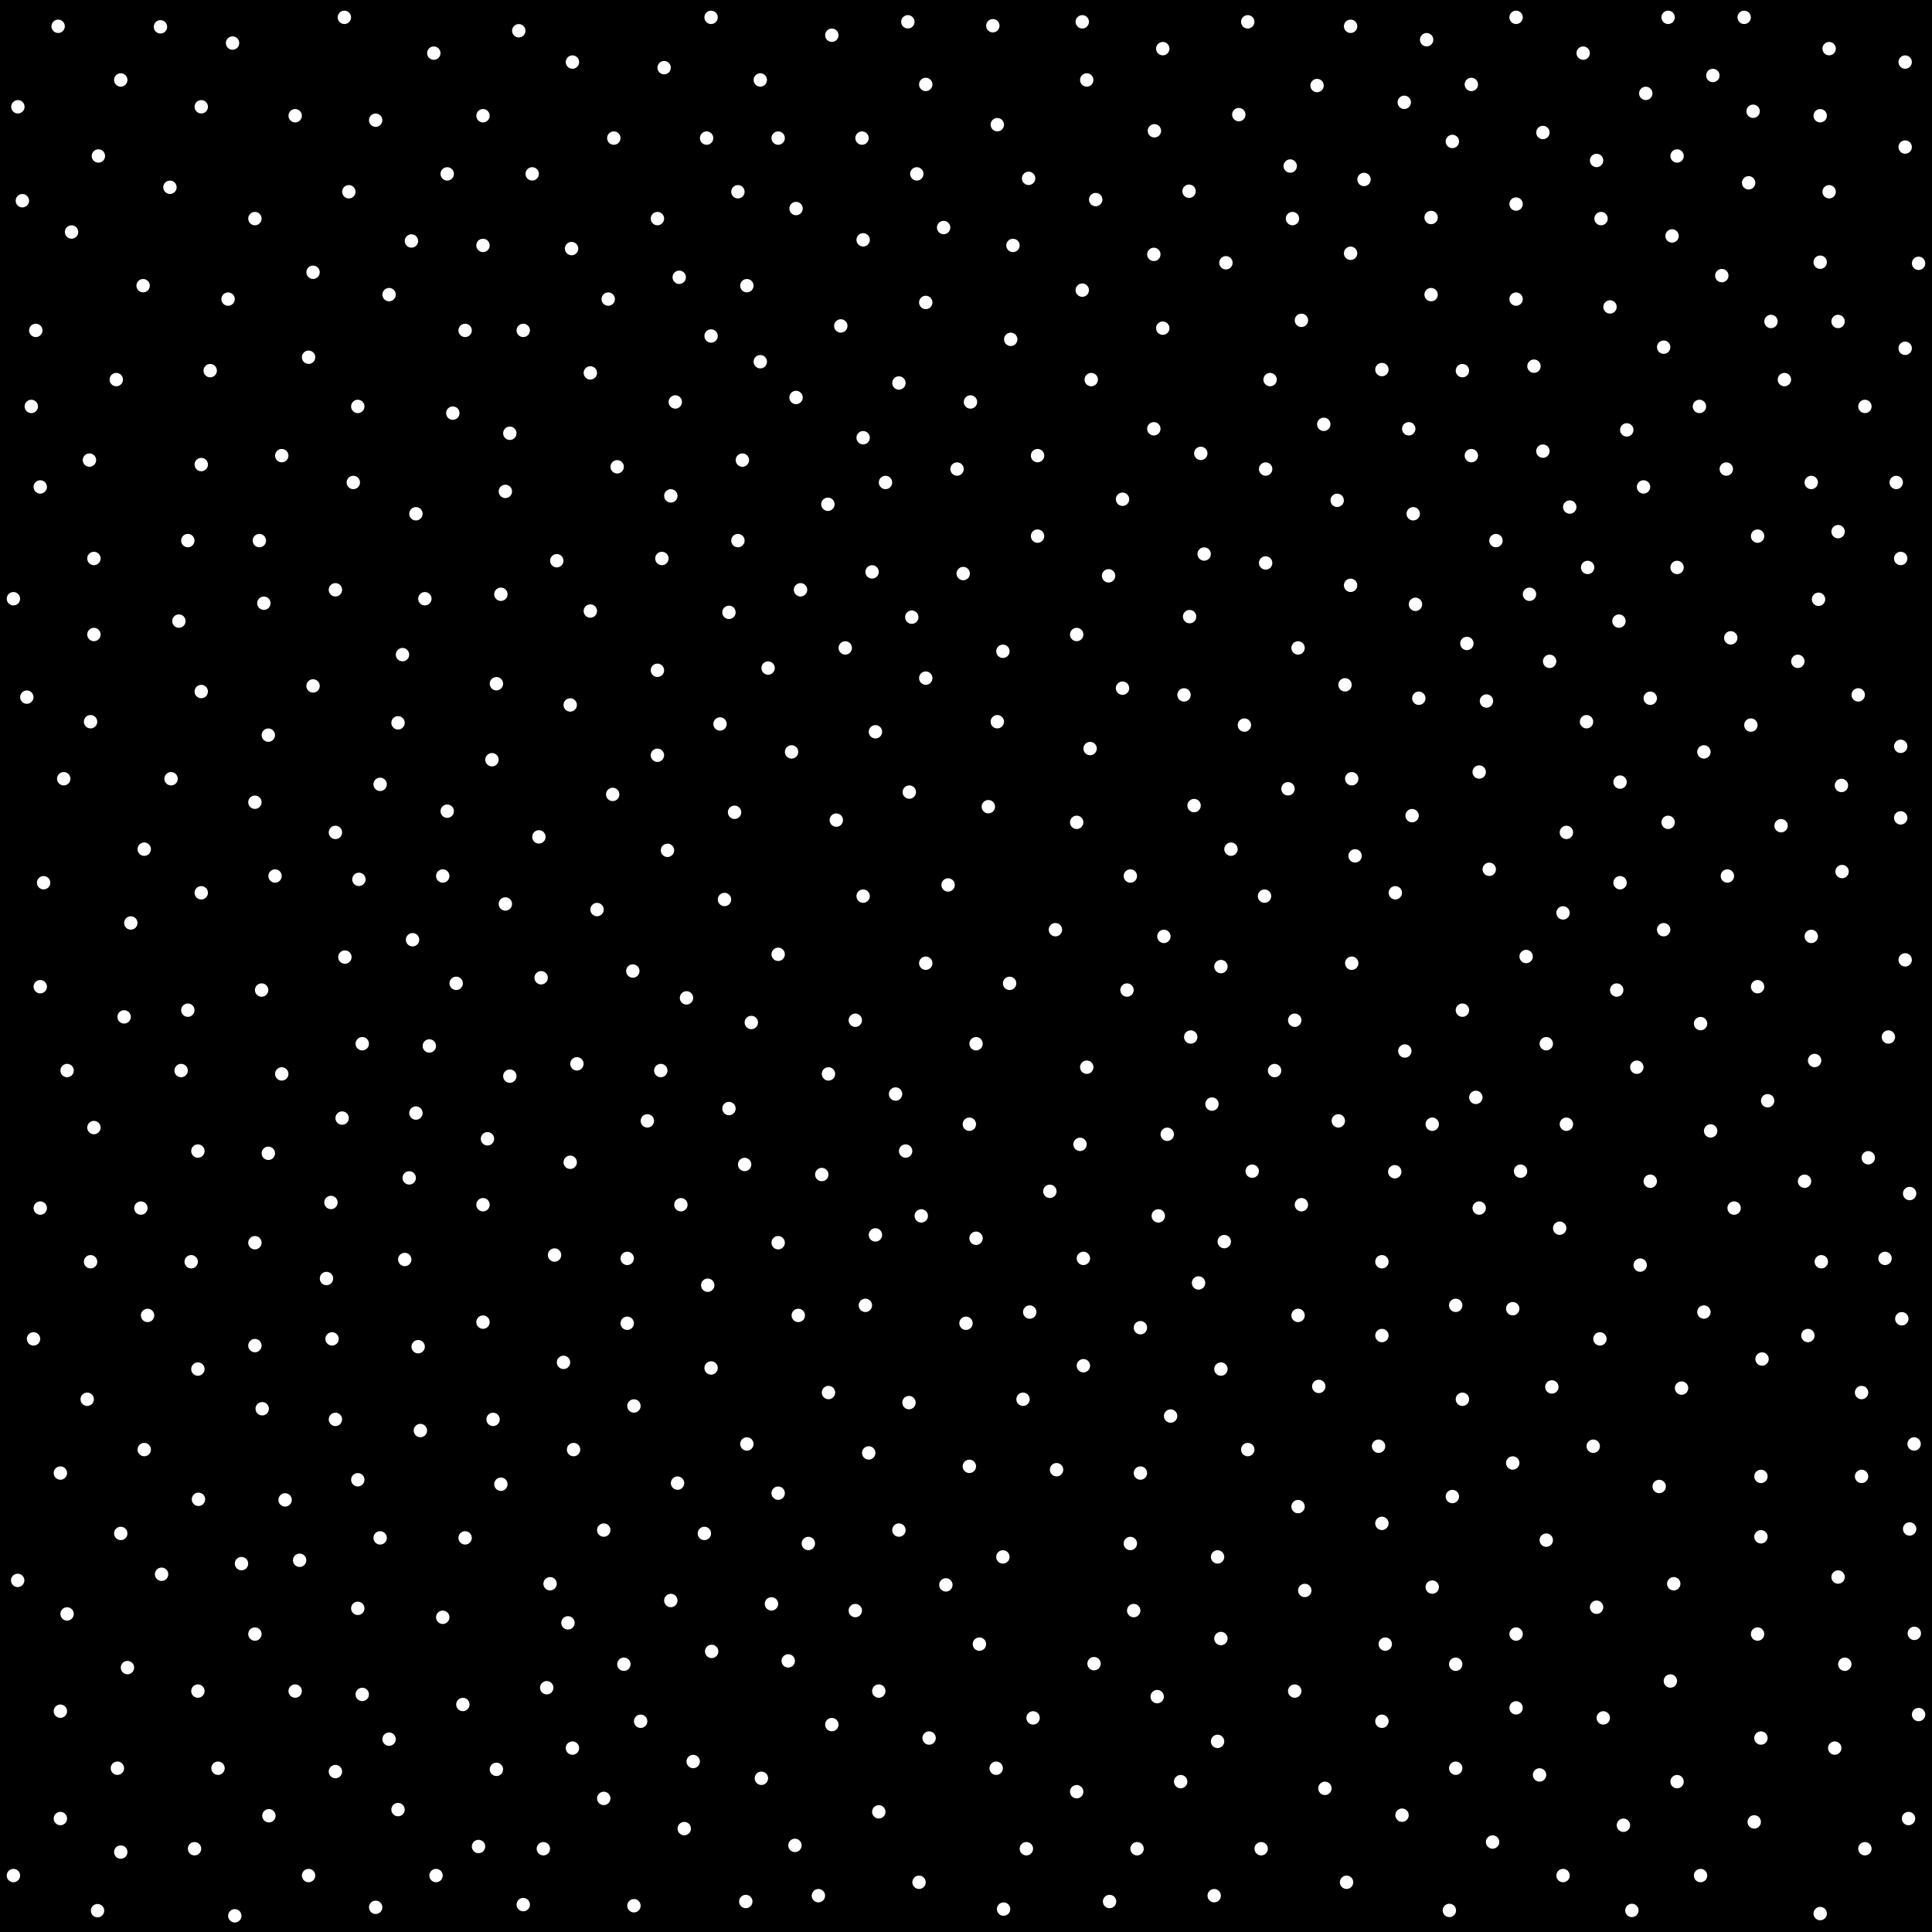 <?xml version="1.0" encoding="utf-8"?>
<svg version="1.1" xmlns="http://www.w3.org/2000/svg" x="0px" y="0px" xml:space="preserve" width="144" height="144" viewBox="1 -145 144 144">
	<rect x="1" y="-145" width="144" height="144" fill="#808080" stroke="none"/>
	<g>
		<rect x="1" y="-145" style="fill:none;" width="144" height="144"/>
		<rect x="1" y="-145" width="144" height="144"/>
		<circle style="fill:#FFFFFF;" cx="12.959" cy="-143" r="0.499"/>
		<circle style="fill:#FFFFFF;" cx="18.333" cy="-141.79" r="0.499"/>
		<circle style="fill:#FFFFFF;" cx="26.667" cy="-143.707" r="0.499"/>
		<circle style="fill:#FFFFFF;" cx="16" cy="-137.04" r="0.499"/>
		<circle style="fill:#FFFFFF;" cx="10" cy="-139.04" r="0.499"/>
		<circle style="fill:#FFFFFF;" cx="2.333" cy="-137.04" r="0.499"/>
		<circle style="fill:#FFFFFF;" cx="8.333" cy="-133.374" r="0.499"/>
		<circle style="fill:#FFFFFF;" cx="13.667" cy="-131.04" r="0.499"/>
		<circle style="fill:#FFFFFF;" cx="20" cy="-128.707" r="0.499"/>
		<circle style="fill:#FFFFFF;" cx="23" cy="-136.374" r="0.499"/>
		<circle style="fill:#FFFFFF;" cx="29" cy="-136.04" r="0.499"/>
		<circle style="fill:#FFFFFF;" cx="33.333" cy="-141.04" r="0.499"/>
		<circle style="fill:#FFFFFF;" cx="39.667" cy="-142.707" r="0.499"/>
		<circle style="fill:#FFFFFF;" cx="43.667" cy="-140.374" r="0.499"/>
		<circle style="fill:#FFFFFF;" cx="50.5" cy="-139.957" r="0.499"/>
		<circle style="fill:#FFFFFF;" cx="54" cy="-143.707" r="0.499"/>
		<circle style="fill:#FFFFFF;" cx="57.667" cy="-139.04" r="0.499"/>
		<circle style="fill:#FFFFFF;" cx="53.667" cy="-134.707" r="0.499"/>
		<circle style="fill:#FFFFFF;" cx="50" cy="-128.707" r="0.499"/>
		<circle style="fill:#FFFFFF;" cx="46.333" cy="-122.707" r="0.499"/>
		<circle style="fill:#FFFFFF;" cx="43.601" cy="-126.471" r="0.499"/>
		<circle style="fill:#FFFFFF;" cx="46.75" cy="-134.707" r="0.499"/>
		<circle style="fill:#FFFFFF;" cx="45" cy="-117.207" r="0.499"/>
		<circle style="fill:#FFFFFF;" cx="40.667" cy="-132.04" r="0.499"/>
		<circle style="fill:#FFFFFF;" cx="37" cy="-126.707" r="0.499"/>
		<circle style="fill:#FFFFFF;" cx="31.667" cy="-127.04" r="0.499"/>
		<circle style="fill:#FFFFFF;" cx="30" cy="-123.04" r="0.499"/>
		<circle style="fill:#FFFFFF;" cx="24.333" cy="-124.707" r="0.499"/>
		<circle style="fill:#FFFFFF;" cx="24" cy="-118.374" r="0.499"/>
		<circle style="fill:#FFFFFF;" cx="22" cy="-111.04" r="0.499"/>
		<circle style="fill:#FFFFFF;" cx="20.333" cy="-104.707" r="0.499"/>
		<circle style="fill:#FFFFFF;" cx="20.667" cy="-100.04" r="0.499"/>
		<circle style="fill:#FFFFFF;" cx="14.333" cy="-98.707" r="0.499"/>
		<circle style="fill:#FFFFFF;" cx="15" cy="-104.707" r="0.499"/>
		<circle style="fill:#FFFFFF;" cx="16" cy="-110.374" r="0.499"/>
		<circle style="fill:#FFFFFF;" cx="16.667" cy="-117.374" r="0.499"/>
		<circle style="fill:#FFFFFF;" cx="18" cy="-122.707" r="0.499"/>
		<circle style="fill:#FFFFFF;" cx="11.667" cy="-123.707" r="0.499"/>
		<circle style="fill:#FFFFFF;" cx="6.333" cy="-127.707" r="0.499"/>
		<circle style="fill:#FFFFFF;" cx="2.667" cy="-130.04" r="0.499"/>
		<circle style="fill:#FFFFFF;" cx="3.667" cy="-120.374" r="0.499"/>
		<circle style="fill:#FFFFFF;" cx="9.667" cy="-116.707" r="0.499"/>
		<circle style="fill:#FFFFFF;" cx="7.667" cy="-110.707" r="0.499"/>
		<circle style="fill:#FFFFFF;" cx="4" cy="-108.707" r="0.499"/>
		<circle style="fill:#FFFFFF;" cx="3.333" cy="-114.707" r="0.499"/>
		<circle style="fill:#FFFFFF;" cx="27.667" cy="-114.707" r="0.499"/>
		<circle style="fill:#FFFFFF;" cx="35.667" cy="-120.374" r="0.499"/>
		<circle style="fill:#FFFFFF;" cx="40" cy="-120.374" r="0.499"/>
		<circle style="fill:#FFFFFF;" cx="39" cy="-112.707" r="0.499"/>
		<circle style="fill:#FFFFFF;" cx="34.75" cy="-114.207" r="0.499"/>
		<circle style="fill:#FFFFFF;" cx="38.667" cy="-108.374" r="0.499"/>
		<circle style="fill:#FFFFFF;" cx="32" cy="-106.707" r="0.499"/>
		<circle style="fill:#FFFFFF;" cx="27.333" cy="-109.04" r="0.499"/>
		<circle style="fill:#FFFFFF;" cx="27" cy="-130.707" r="0.499"/>
		<circle style="fill:#FFFFFF;" cx="34.333" cy="-132.04" r="0.499"/>
		<circle style="fill:#FFFFFF;" cx="37" cy="-136.374" r="0.499"/>
		<circle style="fill:#FFFFFF;" cx="63" cy="-142.374" r="0.499"/>
		<circle style="fill:#FFFFFF;" cx="68.666" cy="-143.374" r="0.499"/>
		<circle style="fill:#FFFFFF;" cx="70" cy="-138.707" r="0.499"/>
		<circle style="fill:#FFFFFF;" cx="75" cy="-143.082" r="0.499"/>
		<circle style="fill:#FFFFFF;" cx="81.666" cy="-143.374" r="0.499"/>
		<circle style="fill:#FFFFFF;" cx="65.25" cy="-134.707" r="0.499"/>
		<circle style="fill:#FFFFFF;" cx="59" cy="-134.707" r="0.499"/>
		<circle style="fill:#FFFFFF;" cx="56.667" cy="-123.707" r="0.499"/>
		<circle style="fill:#FFFFFF;" cx="60.333" cy="-129.457" r="0.499"/>
		<circle style="fill:#FFFFFF;" cx="56" cy="-130.707" r="0.499"/>
		<circle style="fill:#FFFFFF;" cx="69.333" cy="-132.04" r="0.499"/>
		<circle style="fill:#FFFFFF;" cx="75.333" cy="-135.707" r="0.499"/>
		<circle style="fill:#FFFFFF;" cx="82" cy="-139.04" r="0.499"/>
		<circle style="fill:#FFFFFF;" cx="87.666" cy="-141.374" r="0.499"/>
		<circle style="fill:#FFFFFF;" cx="94" cy="-143.374" r="0.499"/>
		<circle style="fill:#FFFFFF;" cx="101.666" cy="-143.04" r="0.499"/>
		<circle style="fill:#FFFFFF;" cx="93.333" cy="-136.457" r="0.499"/>
		<circle style="fill:#FFFFFF;" cx="87.043" cy="-135.25" r="0.499"/>
		<circle style="fill:#FFFFFF;" cx="82.667" cy="-130.124" r="0.499"/>
		<circle style="fill:#FFFFFF;" cx="77.666" cy="-131.707" r="0.499"/>
		<circle style="fill:#FFFFFF;" cx="76.5" cy="-126.707" r="0.499"/>
		<circle style="fill:#FFFFFF;" cx="70" cy="-122.457" r="0.499"/>
		<circle style="fill:#FFFFFF;" cx="63.667" cy="-120.707" r="0.499"/>
		<circle style="fill:#FFFFFF;" cx="57.667" cy="-118.04" r="0.499"/>
		<circle style="fill:#FFFFFF;" cx="68" cy="-116.454" r="0.499"/>
		<circle style="fill:#FFFFFF;" cx="60.333" cy="-115.374" r="0.499"/>
		<circle style="fill:#FFFFFF;" cx="56.333" cy="-110.707" r="0.499"/>
		<circle style="fill:#FFFFFF;" cx="51.333" cy="-115.04" r="0.499"/>
		<circle style="fill:#FFFFFF;" cx="51" cy="-108.04" r="0.499"/>
		<circle style="fill:#FFFFFF;" cx="47" cy="-110.207" r="0.499"/>
		<circle style="fill:#FFFFFF;" cx="50.333" cy="-103.374" r="0.499"/>
		<circle style="fill:#FFFFFF;" cx="56" cy="-104.707" r="0.499"/>
		<circle style="fill:#FFFFFF;" cx="62.707" cy="-107.414" r="0.499"/>
		<circle style="fill:#FFFFFF;" cx="67" cy="-109.04" r="0.499"/>
		<circle style="fill:#FFFFFF;" cx="65.333" cy="-112.374" r="0.499"/>
		<circle style="fill:#FFFFFF;" cx="72.333" cy="-110.04" r="0.499"/>
		<circle style="fill:#FFFFFF;" cx="73.333" cy="-115.04" r="0.499"/>
		<circle style="fill:#FFFFFF;" cx="76.333" cy="-119.707" r="0.499"/>
		<circle style="fill:#FFFFFF;" cx="81.666" cy="-123.374" r="0.499"/>
		<circle style="fill:#FFFFFF;" cx="87" cy="-126.04" r="0.499"/>
		<circle style="fill:#FFFFFF;" cx="89.626" cy="-130.747" r="0.499"/>
		<circle style="fill:#FFFFFF;" cx="97.166" cy="-132.624" r="0.499"/>
		<circle style="fill:#FFFFFF;" cx="99.166" cy="-138.624" r="0.499"/>
		<circle style="fill:#FFFFFF;" cx="107.333" cy="-142.04" r="0.499"/>
		<circle style="fill:#FFFFFF;" cx="114" cy="-143.707" r="0.499"/>
		<circle style="fill:#FFFFFF;" cx="125.333" cy="-143.707" r="0.499"/>
		<circle style="fill:#FFFFFF;" cx="119" cy="-141.04" r="0.499"/>
		<circle style="fill:#FFFFFF;" cx="116" cy="-135.124" r="0.499"/>
		<circle style="fill:#FFFFFF;" cx="109.25" cy="-134.457" r="0.499"/>
		<circle style="fill:#FFFFFF;" cx="129.333" cy="-124.457" r="0.499"/>
		<circle style="fill:#FFFFFF;" cx="102.666" cy="-131.624" r="0.499"/>
		<circle style="fill:#FFFFFF;" cx="65.333" cy="-127.124" r="0.499"/>
		<circle style="fill:#FFFFFF;" cx="71.333" cy="-128.04" r="0.499"/>
		<circle style="fill:#FFFFFF;" cx="105.666" cy="-137.374" r="0.499"/>
		<circle style="fill:#FFFFFF;" cx="92.374" cy="-125.414" r="0.499"/>
		<circle style="fill:#FFFFFF;" cx="87.666" cy="-120.54" r="0.499"/>
		<circle style="fill:#FFFFFF;" cx="82.333" cy="-116.707" r="0.499"/>
		<circle style="fill:#FFFFFF;" cx="78.333" cy="-111.04" r="0.499"/>
		<circle style="fill:#FFFFFF;" cx="84.667" cy="-107.79" r="0.499"/>
		<circle style="fill:#FFFFFF;" cx="87" cy="-113.04" r="0.499"/>
		<circle style="fill:#FFFFFF;" cx="98" cy="-121.124" r="0.499"/>
		<circle style="fill:#FFFFFF;" cx="101.666" cy="-126.121" r="0.499"/>
		<circle style="fill:#FFFFFF;" cx="97.333" cy="-128.707" r="0.499"/>
		<circle style="fill:#FFFFFF;" cx="107.666" cy="-128.789" r="0.499"/>
		<circle style="fill:#FFFFFF;" cx="114" cy="-129.79" r="0.499"/>
		<circle style="fill:#FFFFFF;" cx="120" cy="-133.04" r="0.499"/>
		<circle style="fill:#FFFFFF;" cx="123.666" cy="-138.04" r="0.499"/>
		<circle style="fill:#FFFFFF;" cx="131.667" cy="-136.707" r="0.499"/>
		<circle style="fill:#FFFFFF;" cx="128.667" cy="-139.374" r="0.499"/>
		<circle style="fill:#FFFFFF;" cx="126" cy="-133.374" r="0.499"/>
		<circle style="fill:#FFFFFF;" cx="120.333" cy="-128.707" r="0.499"/>
		<circle style="fill:#FFFFFF;" cx="114" cy="-122.707" r="0.499"/>
		<circle style="fill:#FFFFFF;" cx="107.666" cy="-123.04" r="0.499"/>
		<circle style="fill:#FFFFFF;" cx="95.666" cy="-116.707" r="0.499"/>
		<circle style="fill:#FFFFFF;" cx="95.333" cy="-110.04" r="0.499"/>
		<circle style="fill:#FFFFFF;" cx="90.5" cy="-111.207" r="0.499"/>
		<circle style="fill:#FFFFFF;" cx="90.75" cy="-103.707" r="0.499"/>
		<circle style="fill:#FFFFFF;" cx="131.333" cy="-131.374" r="0.499"/>
		<circle style="fill:#FFFFFF;" cx="125.626" cy="-127.414" r="0.499"/>
		<circle style="fill:#FFFFFF;" cx="121" cy="-122.124" r="0.499"/>
		<circle style="fill:#FFFFFF;" cx="115.333" cy="-117.707" r="0.499"/>
		<circle style="fill:#FFFFFF;" cx="110" cy="-117.374" r="0.499"/>
		<circle style="fill:#FFFFFF;" cx="106" cy="-113.04" r="0.499"/>
		<circle style="fill:#FFFFFF;" cx="100.666" cy="-107.707" r="0.499"/>
		<circle style="fill:#FFFFFF;" cx="106.333" cy="-106.707" r="0.499"/>
		<circle style="fill:#FFFFFF;" cx="110.666" cy="-111.04" r="0.499"/>
		<circle style="fill:#FFFFFF;" cx="116" cy="-111.374" r="0.499"/>
		<circle style="fill:#FFFFFF;" cx="125" cy="-119.124" r="0.499"/>
		<circle style="fill:#FFFFFF;" cx="136.667" cy="-125.457" r="0.499"/>
		<circle style="fill:#FFFFFF;" cx="133" cy="-121.04" r="0.499"/>
		<circle style="fill:#FFFFFF;" cx="144" cy="-125.374" r="0.499"/>
		<circle style="fill:#FFFFFF;" cx="138" cy="-121.04" r="0.499"/>
		<circle style="fill:#FFFFFF;" cx="134" cy="-116.707" r="0.499"/>
		<circle style="fill:#FFFFFF;" cx="140" cy="-114.707" r="0.499"/>
		<circle style="fill:#FFFFFF;" cx="143" cy="-119.04" r="0.499"/>
		<circle style="fill:#FFFFFF;" cx="127.666" cy="-114.707" r="0.499"/>
		<circle style="fill:#FFFFFF;" cx="122.25" cy="-112.957" r="0.499"/>
		<circle style="fill:#FFFFFF;" cx="123.5" cy="-108.707" r="0.499"/>
		<circle style="fill:#FFFFFF;" cx="118" cy="-107.207" r="0.499"/>
		<circle style="fill:#FFFFFF;" cx="129.667" cy="-110.04" r="0.499"/>
		<circle style="fill:#FFFFFF;" cx="136" cy="-109.04" r="0.499"/>
		<circle style="fill:#FFFFFF;" cx="142.333" cy="-109.04" r="0.499"/>
		<circle style="fill:#FFFFFF;" cx="138" cy="-105.374" r="0.499"/>
		<circle style="fill:#FFFFFF;" cx="132" cy="-105.04" r="0.499"/>
		<circle style="fill:#FFFFFF;" cx="126" cy="-102.707" r="0.499"/>
		<circle style="fill:#FFFFFF;" cx="119.333" cy="-102.707" r="0.499"/>
		<circle style="fill:#FFFFFF;" cx="121.666" cy="-98.707" r="0.499"/>
		<circle style="fill:#FFFFFF;" cx="135" cy="-95.707" r="0.499"/>
		<circle style="fill:#FFFFFF;" cx="104" cy="-117.454" r="0.499"/>
		<circle style="fill:#FFFFFF;" cx="110.666" cy="-138.707" r="0.499"/>
		<circle style="fill:#FFFFFF;" cx="116.5" cy="-95.707" r="0.499"/>
		<circle style="fill:#FFFFFF;" cx="112.5" cy="-104.707" r="0.499"/>
		<circle style="fill:#FFFFFF;" cx="106.5" cy="-99.957" r="0.499"/>
		<circle style="fill:#FFFFFF;" cx="110.333" cy="-97.04" r="0.499"/>
		<circle style="fill:#FFFFFF;" cx="115" cy="-100.707" r="0.499"/>
		<circle style="fill:#FFFFFF;" cx="101.666" cy="-101.374" r="0.499"/>
		<circle style="fill:#FFFFFF;" cx="95.333" cy="-103.04" r="0.499"/>
		<circle style="fill:#FFFFFF;" cx="89.666" cy="-99.04" r="0.499"/>
		<circle style="fill:#FFFFFF;" cx="83.626" cy="-102.082" r="0.499"/>
		<circle style="fill:#FFFFFF;" cx="81.25" cy="-97.707" r="0.499"/>
		<circle style="fill:#FFFFFF;" cx="84.666" cy="-93.707" r="0.499"/>
		<circle style="fill:#FFFFFF;" cx="75.334" cy="-91.207" r="0.499"/>
		<circle style="fill:#FFFFFF;" cx="63.333" cy="-83.874" r="0.499"/>
		<circle style="fill:#FFFFFF;" cx="55" cy="-77.957" r="0.499"/>
		<circle style="fill:#FFFFFF;" cx="38.667" cy="-77.624" r="0.499"/>
		<circle style="fill:#FFFFFF;" cx="46.667" cy="-85.789" r="0.499"/>
		<circle style="fill:#FFFFFF;" cx="29.333" cy="-86.54" r="0.499"/>
		<circle style="fill:#FFFFFF;" cx="24.333" cy="-93.874" r="0.499"/>
		<circle style="fill:#FFFFFF;" cx="48.167" cy="-72.624" r="0.499"/>
		<circle style="fill:#FFFFFF;" cx="44" cy="-65.707" r="0.499"/>
		<circle style="fill:#FFFFFF;" cx="49.25" cy="-61.457" r="0.499"/>
		<circle style="fill:#FFFFFF;" cx="39" cy="-64.79" r="0.499"/>
		<circle style="fill:#FFFFFF;" cx="27.667" cy="-34.707" r="0.499"/>
		<circle style="fill:#FFFFFF;" cx="37.333" cy="-60.121" r="0.499"/>
		<circle style="fill:#FFFFFF;" cx="28" cy="-67.207" r="0.499"/>
		<circle style="fill:#FFFFFF;" cx="20.5" cy="-71.207" r="0.499"/>
		<circle style="fill:#FFFFFF;" cx="21.5" cy="-79.707" r="0.499"/>
		<circle style="fill:#FFFFFF;" cx="10.75" cy="-76.207" r="0.499"/>
		<circle style="fill:#FFFFFF;" cx="4.25" cy="-79.207" r="0.499"/>
		<circle style="fill:#FFFFFF;" cx="11.75" cy="-81.707" r="0.499"/>
		<circle style="fill:#FFFFFF;" cx="16" cy="-78.457" r="0.499"/>
		<circle style="fill:#FFFFFF;" cx="26.707" cy="-73.664" r="0.499"/>
		<circle style="fill:#FFFFFF;" cx="31.75" cy="-74.957" r="0.499"/>
		<circle style="fill:#FFFFFF;" cx="27.75" cy="-79.457" r="0.499"/>
		<circle style="fill:#FFFFFF;" cx="34" cy="-79.707" r="0.499"/>
		<circle style="fill:#FFFFFF;" cx="35" cy="-71.707" r="0.499"/>
		<circle style="fill:#FFFFFF;" cx="41.333" cy="-72.124" r="0.499"/>
		<circle style="fill:#FFFFFF;" cx="50.25" cy="-65.207" r="0.499"/>
		<circle style="fill:#FFFFFF;" cx="59" cy="-73.871" r="0.499"/>
		<circle style="fill:#FFFFFF;" cx="64.75" cy="-68.957" r="0.499"/>
		<circle style="fill:#FFFFFF;" cx="62.75" cy="-64.957" r="0.499"/>
		<circle style="fill:#FFFFFF;" cx="67.75" cy="-63.457" r="0.499"/>
		<circle style="fill:#FFFFFF;" cx="68.5" cy="-59.207" r="0.499"/>
		<circle style="fill:#FFFFFF;" cx="66.25" cy="-52.957" r="0.499"/>
		<circle style="fill:#FFFFFF;" cx="65.5" cy="-47.707" r="0.499"/>
		<circle style="fill:#FFFFFF;" cx="68.75" cy="-40.457" r="0.499"/>
		<circle style="fill:#FFFFFF;" cx="73" cy="-46.371" r="0.499"/>
		<circle style="fill:#FFFFFF;" cx="77.25" cy="-40.707" r="0.499"/>
		<circle style="fill:#FFFFFF;" cx="73.25" cy="-35.707" r="0.499"/>
		<circle style="fill:#FFFFFF;" cx="86" cy="-35.207" r="0.499"/>
		<circle style="fill:#FFFFFF;" cx="79.75" cy="-35.457" r="0.499"/>
		<circle style="fill:#FFFFFF;" cx="75.75" cy="-28.957" r="0.499"/>
		<circle style="fill:#FFFFFF;" cx="68" cy="-30.957" r="0.499"/>
		<circle style="fill:#FFFFFF;" cx="65.75" cy="-36.707" r="0.499"/>
		<circle style="fill:#FFFFFF;" cx="62.75" cy="-41.207" r="0.499"/>
		<circle style="fill:#FFFFFF;" cx="60.5" cy="-46.957" r="0.499"/>
		<circle style="fill:#FFFFFF;" cx="59" cy="-52.375" r="0.499"/>
		<circle style="fill:#FFFFFF;" cx="62.25" cy="-57.457" r="0.499"/>
		<circle style="fill:#FFFFFF;" cx="55.333" cy="-62.375" r="0.499"/>
		<circle style="fill:#FFFFFF;" cx="57" cy="-68.79" r="0.499"/>
		<circle style="fill:#FFFFFF;" cx="56.5" cy="-58.207" r="0.499"/>
		<circle style="fill:#FFFFFF;" cx="51.75" cy="-55.207" r="0.499"/>
		<circle style="fill:#FFFFFF;" cx="53.75" cy="-49.207" r="0.499"/>
		<circle style="fill:#FFFFFF;" cx="54" cy="-43.04" r="0.499"/>
		<circle style="fill:#FFFFFF;" cx="56.667" cy="-37.375" r="0.499"/>
		<circle style="fill:#FFFFFF;" cx="59" cy="-33.707" r="0.499"/>
		<circle style="fill:#FFFFFF;" cx="61.25" cy="-29.957" r="0.499"/>
		<circle style="fill:#FFFFFF;" cx="58.5" cy="-25.457" r="0.499"/>
		<circle style="fill:#FFFFFF;" cx="51" cy="-25.707" r="0.499"/>
		<circle style="fill:#FFFFFF;" cx="46" cy="-30.957" r="0.499"/>
		<circle style="fill:#FFFFFF;" cx="42" cy="-26.957" r="0.499"/>
		<circle style="fill:#FFFFFF;" cx="99.666" cy="-113.374" r="0.499"/>
		<circle style="fill:#FFFFFF;" cx="35.5" cy="-17.957" r="0.499"/>
		<circle style="fill:#FFFFFF;" cx="41.75" cy="-19.207" r="0.499"/>
		<circle style="fill:#FFFFFF;" cx="43.667" cy="-14.707" r="0.499"/>
		<circle style="fill:#FFFFFF;" cx="47.5" cy="-20.957" r="0.499"/>
		<circle style="fill:#FFFFFF;" cx="38" cy="-13.123" r="0.499"/>
		<circle style="fill:#FFFFFF;" cx="33.5" cy="-5.207" r="0.499"/>
		<circle style="fill:#FFFFFF;" cx="30.667" cy="-10.123" r="0.499"/>
		<circle style="fill:#FFFFFF;" cx="24" cy="-5.207" r="0.499"/>
		<circle style="fill:#FFFFFF;" cx="21.043" cy="-9.664" r="0.499"/>
		<circle style="fill:#FFFFFF;" cx="26" cy="-12.957" r="0.499"/>
		<circle style="fill:#FFFFFF;" cx="28" cy="-18.707" r="0.499"/>
		<circle style="fill:#FFFFFF;" cx="30" cy="-15.373" r="0.499"/>
		<circle style="fill:#FFFFFF;" cx="36.667" cy="-7.373" r="0.499"/>
		<circle style="fill:#FFFFFF;" cx="40" cy="-3.041" r="0.499"/>
		<circle style="fill:#FFFFFF;" cx="18.5" cy="-2.207" r="0.499"/>
		<circle style="fill:#FFFFFF;" cx="29" cy="-2.84" r="0.499"/>
		<circle style="fill:#FFFFFF;" cx="20" cy="-23.207" r="0.499"/>
		<circle style="fill:#FFFFFF;" cx="23" cy="-18.957" r="0.499"/>
		<circle style="fill:#FFFFFF;" cx="15.75" cy="-18.957" r="0.499"/>
		<circle style="fill:#FFFFFF;" cx="10.5" cy="-20.707" r="0.499"/>
		<circle style="fill:#FFFFFF;" cx="5.5" cy="-17.457" r="0.499"/>
		<circle style="fill:#FFFFFF;" cx="9.75" cy="-13.207" r="0.499"/>
		<circle style="fill:#FFFFFF;" cx="17.25" cy="-13.207" r="0.499"/>
		<circle style="fill:#FFFFFF;" cx="15.5" cy="-7.207" r="0.499"/>
		<circle style="fill:#FFFFFF;" cx="10" cy="-6.957" r="0.499"/>
		<circle style="fill:#FFFFFF;" cx="5.5" cy="-9.457" r="0.499"/>
		<circle style="fill:#FFFFFF;" cx="2" cy="-5.207" r="0.499"/>
		<circle style="fill:#FFFFFF;" cx="8.27" cy="-2.59" r="0.499"/>
		<circle style="fill:#FFFFFF;" cx="31" cy="-96.207" r="0.499"/>
		<circle style="fill:#FFFFFF;" cx="27.667" cy="-25.124" r="0.499"/>
		<circle style="fill:#FFFFFF;" cx="23.333" cy="-28.707" r="0.499"/>
		<circle style="fill:#FFFFFF;" cx="20" cy="-44.707" r="0.499"/>
		<circle style="fill:#FFFFFF;" cx="20" cy="-52.375" r="0.499"/>
		<circle style="fill:#FFFFFF;" cx="29.333" cy="-30.375" r="0.499"/>
		<circle style="fill:#FFFFFF;" cx="34" cy="-24.457" r="0.499"/>
		<circle style="fill:#FFFFFF;" cx="32.333" cy="-38.375" r="0.499"/>
		<circle style="fill:#FFFFFF;" cx="43.333" cy="-24.041" r="0.499"/>
		<circle style="fill:#FFFFFF;" cx="38.333" cy="-34.375" r="0.499"/>
		<circle style="fill:#FFFFFF;" cx="43.75" cy="-36.957" r="0.499"/>
		<circle style="fill:#FFFFFF;" cx="43" cy="-43.457" r="0.499"/>
		<circle style="fill:#FFFFFF;" cx="32.167" cy="-44.625" r="0.499"/>
		<circle style="fill:#FFFFFF;" cx="37.75" cy="-39.207" r="0.499"/>
		<circle style="fill:#FFFFFF;" cx="35.667" cy="-30.375" r="0.499"/>
		<circle style="fill:#FFFFFF;" cx="31.167" cy="-51.125" r="0.499"/>
		<circle style="fill:#FFFFFF;" cx="37" cy="-46.457" r="0.499"/>
		<circle style="fill:#FFFFFF;" cx="42.333" cy="-51.457" r="0.499"/>
		<circle style="fill:#FFFFFF;" cx="47.75" cy="-46.371" r="0.499"/>
		<circle style="fill:#FFFFFF;" cx="47.75" cy="-51.207" r="0.499"/>
		<circle style="fill:#FFFFFF;" cx="43.5" cy="-58.371" r="0.499"/>
		<circle style="fill:#FFFFFF;" cx="37" cy="-55.207" r="0.499"/>
		<circle style="fill:#FFFFFF;" cx="31.5" cy="-57.207" r="0.499"/>
		<circle style="fill:#FFFFFF;" cx="26.5" cy="-61.664" r="0.499"/>
		<circle style="fill:#FFFFFF;" cx="22" cy="-64.957" r="0.499"/>
		<circle style="fill:#FFFFFF;" cx="14.5" cy="-65.207" r="0.499"/>
		<circle style="fill:#FFFFFF;" cx="15" cy="-69.707" r="0.499"/>
		<circle style="fill:#FFFFFF;" cx="10.25" cy="-69.207" r="0.499"/>
		<circle style="fill:#FFFFFF;" cx="4" cy="-71.457" r="0.499"/>
		<circle style="fill:#FFFFFF;" cx="6" cy="-65.207" r="0.499"/>
		<circle style="fill:#FFFFFF;" cx="8" cy="-60.957" r="0.499"/>
		<circle style="fill:#FFFFFF;" cx="11.5" cy="-54.957" r="0.499"/>
		<circle style="fill:#FFFFFF;" cx="15.25" cy="-50.957" r="0.499"/>
		<circle style="fill:#FFFFFF;" cx="25.75" cy="-45.207" r="0.499"/>
		<circle style="fill:#FFFFFF;" cx="26" cy="-39.207" r="0.499"/>
		<circle style="fill:#FFFFFF;" cx="20.543" cy="-40" r="0.499"/>
		<circle style="fill:#FFFFFF;" cx="15.75" cy="-42.957" r="0.499"/>
		<circle style="fill:#FFFFFF;" cx="12" cy="-46.957" r="0.499"/>
		<circle style="fill:#FFFFFF;" cx="7.75" cy="-50.957" r="0.499"/>
		<circle style="fill:#FFFFFF;" cx="4" cy="-54.957" r="0.499"/>
		<circle style="fill:#FFFFFF;" cx="15.75" cy="-59.207" r="0.499"/>
		<circle style="fill:#FFFFFF;" cx="21" cy="-59.04" r="0.499"/>
		<circle style="fill:#FFFFFF;" cx="25.333" cy="-49.707" r="0.499"/>
		<circle style="fill:#FFFFFF;" cx="25.667" cy="-55.375" r="0.499"/>
		<circle style="fill:#FFFFFF;" cx="15.793" cy="-33.25" r="0.499"/>
		<circle style="fill:#FFFFFF;" cx="10" cy="-30.707" r="0.499"/>
		<circle style="fill:#FFFFFF;" cx="6" cy="-24.707" r="0.499"/>
		<circle style="fill:#FFFFFF;" cx="2.317" cy="-27.207" r="0.499"/>
		<circle style="fill:#FFFFFF;" cx="13.043" cy="-27.664" r="0.499"/>
		<circle style="fill:#FFFFFF;" cx="19" cy="-28.457" r="0.499"/>
		<circle style="fill:#FFFFFF;" cx="22.25" cy="-33.207" r="0.499"/>
		<circle style="fill:#FFFFFF;" cx="11.75" cy="-36.957" r="0.499"/>
		<circle style="fill:#FFFFFF;" cx="7.5" cy="-40.707" r="0.499"/>
		<circle style="fill:#FFFFFF;" cx="3.5" cy="-45.207" r="0.499"/>
		<circle style="fill:#FFFFFF;" cx="5.5" cy="-35.207" r="0.499"/>
		<circle style="fill:#FFFFFF;" cx="53.5" cy="-30.707" r="0.499"/>
		<circle style="fill:#FFFFFF;" cx="51.5" cy="-34.457" r="0.499"/>
		<circle style="fill:#FFFFFF;" cx="48.25" cy="-40.207" r="0.499"/>
		<circle style="fill:#FFFFFF;" cx="79.25" cy="-56.207" r="0.499"/>
		<circle style="fill:#FFFFFF;" cx="81.75" cy="-51.207" r="0.499"/>
		<circle style="fill:#FFFFFF;" cx="87.333" cy="-54.375" r="0.499"/>
		<circle style="fill:#FFFFFF;" cx="86" cy="-46.04" r="0.499"/>
		<circle style="fill:#FFFFFF;" cx="92" cy="-42.957" r="0.499"/>
		<circle style="fill:#FFFFFF;" cx="97.75" cy="-46.957" r="0.499"/>
		<circle style="fill:#FFFFFF;" cx="99.293" cy="-41.664" r="0.499"/>
		<circle style="fill:#FFFFFF;" cx="104" cy="-45.457" r="0.499"/>
		<circle style="fill:#FFFFFF;" cx="110" cy="-40.707" r="0.499"/>
		<circle style="fill:#FFFFFF;" cx="116.666" cy="-41.625" r="0.499"/>
		<circle style="fill:#FFFFFF;" cx="119.75" cy="-37.207" r="0.499"/>
		<circle style="fill:#FFFFFF;" cx="126.333" cy="-41.54" r="0.499"/>
		<circle style="fill:#FFFFFF;" cx="132.25" cy="-34.957" r="0.499"/>
		<circle style="fill:#FFFFFF;" cx="139.75" cy="-34.957" r="0.499"/>
		<circle style="fill:#FFFFFF;" cx="143.667" cy="-37.375" r="0.499"/>
		<circle style="fill:#FFFFFF;" cx="143.333" cy="-31.04" r="0.499"/>
		<circle style="fill:#FFFFFF;" cx="143.683" cy="-23.258" r="0.499"/>
		<circle style="fill:#FFFFFF;" cx="138" cy="-27.457" r="0.499"/>
		<circle style="fill:#FFFFFF;" cx="132.25" cy="-30.457" r="0.499"/>
		<circle style="fill:#FFFFFF;" cx="124.666" cy="-34.207" r="0.499"/>
		<circle style="fill:#FFFFFF;" cx="113.75" cy="-35.957" r="0.499"/>
		<circle style="fill:#FFFFFF;" cx="125.75" cy="-26.957" r="0.499"/>
		<circle style="fill:#FFFFFF;" cx="132" cy="-23.207" r="0.499"/>
		<circle style="fill:#FFFFFF;" cx="138.5" cy="-20.957" r="0.499"/>
		<circle style="fill:#FFFFFF;" cx="144" cy="-17.207" r="0.499"/>
		<circle style="fill:#FFFFFF;" cx="137.75" cy="-14.707" r="0.499"/>
		<circle style="fill:#FFFFFF;" cx="143.25" cy="-9.457" r="0.499"/>
		<circle style="fill:#FFFFFF;" cx="109.028" cy="-2.607" r="0.499"/>
		<circle style="fill:#FFFFFF;" cx="136.667" cy="-2.373" r="0.499"/>
		<circle style="fill:#FFFFFF;" cx="122.631" cy="-2.607" r="0.499"/>
		<circle style="fill:#FFFFFF;" cx="140" cy="-7.207" r="0.499"/>
		<circle style="fill:#FFFFFF;" cx="127.75" cy="-5.207" r="0.499"/>
		<circle style="fill:#FFFFFF;" cx="131.75" cy="-9.207" r="0.499"/>
		<circle style="fill:#FFFFFF;" cx="132.25" cy="-15.457" r="0.499"/>
		<circle style="fill:#FFFFFF;" cx="126" cy="-12.207" r="0.499"/>
		<circle style="fill:#FFFFFF;" cx="122" cy="-8.957" r="0.499"/>
		<circle style="fill:#FFFFFF;" cx="117.5" cy="-5.207" r="0.499"/>
		<circle style="fill:#FFFFFF;" cx="112.25" cy="-7.707" r="0.499"/>
		<circle style="fill:#FFFFFF;" cx="105.5" cy="-9.707" r="0.499"/>
		<circle style="fill:#FFFFFF;" cx="99.75" cy="-11.707" r="0.499"/>
		<circle style="fill:#FFFFFF;" cx="91.75" cy="-15.207" r="0.499"/>
		<circle style="fill:#FFFFFF;" cx="97.5" cy="-18.957" r="0.499"/>
		<circle style="fill:#FFFFFF;" cx="104" cy="-16.707" r="0.499"/>
		<circle style="fill:#FFFFFF;" cx="109.5" cy="-13.207" r="0.499"/>
		<circle style="fill:#FFFFFF;" cx="115.75" cy="-12.707" r="0.499"/>
		<circle style="fill:#FFFFFF;" cx="120.5" cy="-16.957" r="0.499"/>
		<circle style="fill:#FFFFFF;" cx="125.5" cy="-19.707" r="0.499"/>
		<circle style="fill:#FFFFFF;" cx="120" cy="-25.207" r="0.499"/>
		<circle style="fill:#FFFFFF;" cx="116.25" cy="-30.207" r="0.499"/>
		<circle style="fill:#FFFFFF;" cx="109.25" cy="-33.457" r="0.499"/>
		<circle style="fill:#FFFFFF;" cx="104" cy="-31.457" r="0.499"/>
		<circle style="fill:#FFFFFF;" cx="98.25" cy="-26.457" r="0.499"/>
		<circle style="fill:#FFFFFF;" cx="92" cy="-22.873" r="0.499"/>
		<circle style="fill:#FFFFFF;" cx="85.5" cy="-24.957" r="0.499"/>
		<circle style="fill:#FFFFFF;" cx="85.25" cy="-29.957" r="0.499"/>
		<circle style="fill:#FFFFFF;" cx="91.75" cy="-28.957" r="0.499"/>
		<circle style="fill:#FFFFFF;" cx="97.75" cy="-32.707" r="0.499"/>
		<circle style="fill:#FFFFFF;" cx="94" cy="-36.957" r="0.499"/>
		<circle style="fill:#FFFFFF;" cx="88.25" cy="-39.457" r="0.499"/>
		<circle style="fill:#FFFFFF;" cx="81.75" cy="-43.207" r="0.499"/>
		<circle style="fill:#FFFFFF;" cx="77.75" cy="-47.207" r="0.499"/>
		<circle style="fill:#FFFFFF;" cx="73.75" cy="-52.707" r="0.499"/>
		<circle style="fill:#FFFFFF;" cx="104.25" cy="-22.457" r="0.499"/>
		<circle style="fill:#FFFFFF;" cx="107.75" cy="-26.707" r="0.499"/>
		<circle style="fill:#FFFFFF;" cx="109.5" cy="-20.957" r="0.499"/>
		<circle style="fill:#FFFFFF;" cx="114" cy="-17.707" r="0.499"/>
		<circle style="fill:#FFFFFF;" cx="114" cy="-23.207" r="0.499"/>
		<circle style="fill:#FFFFFF;" cx="103.75" cy="-37.207" r="0.499"/>
		<circle style="fill:#FFFFFF;" cx="87.25" cy="-18.543" r="0.499"/>
		<circle style="fill:#FFFFFF;" cx="82.543" cy="-21" r="0.499"/>
		<circle style="fill:#FFFFFF;" cx="74" cy="-22.457" r="0.499"/>
		<circle style="fill:#FFFFFF;" cx="71.5" cy="-26.871" r="0.499"/>
		<circle style="fill:#FFFFFF;" cx="64.75" cy="-24.957" r="0.499"/>
		<circle style="fill:#FFFFFF;" cx="59.75" cy="-21.207" r="0.499"/>
		<circle style="fill:#FFFFFF;" cx="54.043" cy="-21.914" r="0.499"/>
		<circle style="fill:#FFFFFF;" cx="48.75" cy="-16.707" r="0.499"/>
		<circle style="fill:#FFFFFF;" cx="46" cy="-10.957" r="0.499"/>
		<circle style="fill:#FFFFFF;" cx="41.5" cy="-7.207" r="0.499"/>
		<circle style="fill:#FFFFFF;" cx="48.25" cy="-2.957" r="0.499"/>
		<circle style="fill:#FFFFFF;" cx="52" cy="-8.707" r="0.499"/>
		<circle style="fill:#FFFFFF;" cx="57.75" cy="-12.457" r="0.499"/>
		<circle style="fill:#FFFFFF;" cx="52.667" cy="-13.707" r="0.499"/>
		<circle style="fill:#FFFFFF;" cx="63" cy="-16.457" r="0.499"/>
		<circle style="fill:#FFFFFF;" cx="66.5" cy="-18.957" r="0.499"/>
		<circle style="fill:#FFFFFF;" cx="78" cy="-16.957" r="0.499"/>
		<circle style="fill:#FFFFFF;" cx="89" cy="-12.207" r="0.499"/>
		<circle style="fill:#FFFFFF;" cx="95" cy="-7.207" r="0.499"/>
		<circle style="fill:#FFFFFF;" cx="101.365" cy="-4.707" r="0.499"/>
		<circle style="fill:#FFFFFF;" cx="91.5" cy="-3.707" r="0.499"/>
		<circle style="fill:#FFFFFF;" cx="85.75" cy="-7.207" r="0.499"/>
		<circle style="fill:#FFFFFF;" cx="81.25" cy="-11.457" r="0.499"/>
		<circle style="fill:#FFFFFF;" cx="75.25" cy="-13.207" r="0.499"/>
		<circle style="fill:#FFFFFF;" cx="70.25" cy="-15.457" r="0.499"/>
		<circle style="fill:#FFFFFF;" cx="66.5" cy="-9.957" r="0.499"/>
		<circle style="fill:#FFFFFF;" cx="60.25" cy="-7.457" r="0.499"/>
		<circle style="fill:#FFFFFF;" cx="56.587" cy="-3.273" r="0.499"/>
		<circle style="fill:#FFFFFF;" cx="62" cy="-3.707" r="0.499"/>
		<circle style="fill:#FFFFFF;" cx="69.5" cy="-4.707" r="0.499"/>
		<circle style="fill:#FFFFFF;" cx="77.5" cy="-7.207" r="0.499"/>
		<circle style="fill:#FFFFFF;" cx="70" cy="-73.207" r="0.499"/>
		<circle style="fill:#FFFFFF;" cx="81.25" cy="-83.707" r="0.499"/>
		<circle style="fill:#FFFFFF;" cx="74.666" cy="-84.874" r="0.499"/>
		<circle style="fill:#FFFFFF;" cx="85.25" cy="-79.707" r="0.499"/>
		<circle style="fill:#FFFFFF;" cx="90" cy="-84.957" r="0.499"/>
		<circle style="fill:#FFFFFF;" cx="93.75" cy="-90.957" r="0.499"/>
		<circle style="fill:#FFFFFF;" cx="101.75" cy="-86.957" r="0.499"/>
		<circle style="fill:#FFFFFF;" cx="97.75" cy="-96.707" r="0.499"/>
		<circle style="fill:#FFFFFF;" cx="101.25" cy="-93.957" r="0.499"/>
		<circle style="fill:#FFFFFF;" cx="106.75" cy="-92.957" r="0.499"/>
		<circle style="fill:#FFFFFF;" cx="111.793" cy="-92.75" r="0.499"/>
		<circle style="fill:#FFFFFF;" cx="111.25" cy="-87.457" r="0.499"/>
		<circle style="fill:#FFFFFF;" cx="119.25" cy="-91.207" r="0.499"/>
		<circle style="fill:#FFFFFF;" cx="124" cy="-92.957" r="0.499"/>
		<circle style="fill:#FFFFFF;" cx="130" cy="-97.457" r="0.499"/>
		<circle style="fill:#FFFFFF;" cx="136.543" cy="-100.333" r="0.499"/>
		<circle style="fill:#FFFFFF;" cx="142.667" cy="-103.374" r="0.499"/>
		<circle style="fill:#FFFFFF;" cx="139.5" cy="-93.207" r="0.499"/>
		<circle style="fill:#FFFFFF;" cx="142.667" cy="-89.374" r="0.499"/>
		<circle style="fill:#FFFFFF;" cx="138.25" cy="-86.457" r="0.499"/>
		<circle style="fill:#FFFFFF;" cx="142.667" cy="-84.04" r="0.499"/>
		<circle style="fill:#FFFFFF;" cx="131.5" cy="-90.957" r="0.499"/>
		<circle style="fill:#FFFFFF;" cx="128" cy="-88.957" r="0.499"/>
		<circle style="fill:#FFFFFF;" cx="125.333" cy="-83.707" r="0.499"/>
		<circle style="fill:#FFFFFF;" cx="121.75" cy="-86.707" r="0.499"/>
		<circle style="fill:#FFFFFF;" cx="117.75" cy="-82.957" r="0.499"/>
		<circle style="fill:#FFFFFF;" cx="112" cy="-80.207" r="0.499"/>
		<circle style="fill:#FFFFFF;" cx="106.25" cy="-84.207" r="0.499"/>
		<circle style="fill:#FFFFFF;" cx="97" cy="-86.207" r="0.499"/>
		<circle style="fill:#FFFFFF;" cx="92.75" cy="-81.707" r="0.499"/>
		<circle style="fill:#FFFFFF;" cx="87.75" cy="-75.207" r="0.499"/>
		<circle style="fill:#FFFFFF;" cx="85" cy="-71.207" r="0.499"/>
		<circle style="fill:#FFFFFF;" cx="82" cy="-65.457" r="0.499"/>
		<circle style="fill:#FFFFFF;" cx="88" cy="-60.457" r="0.499"/>
		<circle style="fill:#FFFFFF;" cx="91.333" cy="-62.707" r="0.499"/>
		<circle style="fill:#FFFFFF;" cx="96" cy="-65.207" r="0.499"/>
		<circle style="fill:#FFFFFF;" cx="89.75" cy="-67.707" r="0.499"/>
		<circle style="fill:#FFFFFF;" cx="92" cy="-72.957" r="0.499"/>
		<circle style="fill:#FFFFFF;" cx="95.25" cy="-78.207" r="0.499"/>
		<circle style="fill:#FFFFFF;" cx="101.75" cy="-73.207" r="0.499"/>
		<circle style="fill:#FFFFFF;" cx="97.5" cy="-68.957" r="0.499"/>
		<circle style="fill:#FFFFFF;" cx="105.707" cy="-66.664" r="0.499"/>
		<circle style="fill:#FFFFFF;" cx="100.75" cy="-61.457" r="0.499"/>
		<circle style="fill:#FFFFFF;" cx="107.75" cy="-61.207" r="0.499"/>
		<circle style="fill:#FFFFFF;" cx="104.957" cy="-57.664" r="0.499"/>
		<circle style="fill:#FFFFFF;" cx="111.25" cy="-54.957" r="0.499"/>
		<circle style="fill:#FFFFFF;" cx="117.25" cy="-53.457" r="0.499"/>
		<circle style="fill:#FFFFFF;" cx="124" cy="-56.957" r="0.499"/>
		<circle style="fill:#FFFFFF;" cx="130.25" cy="-54.957" r="0.499"/>
		<circle style="fill:#FFFFFF;" cx="136.75" cy="-50.957" r="0.499"/>
		<circle style="fill:#FFFFFF;" cx="141.5" cy="-51.207" r="0.499"/>
		<circle style="fill:#FFFFFF;" cx="142.75" cy="-46.707" r="0.499"/>
		<circle style="fill:#FFFFFF;" cx="139.75" cy="-41.207" r="0.499"/>
		<circle style="fill:#FFFFFF;" cx="132.333" cy="-43.707" r="0.499"/>
		<circle style="fill:#FFFFFF;" cx="135.75" cy="-45.457" r="0.499"/>
		<circle style="fill:#FFFFFF;" cx="128" cy="-47.207" r="0.499"/>
		<circle style="fill:#FFFFFF;" cx="123.25" cy="-50.707" r="0.499"/>
		<circle style="fill:#FFFFFF;" cx="120.25" cy="-45.207" r="0.499"/>
		<circle style="fill:#FFFFFF;" cx="113.75" cy="-47.457" r="0.499"/>
		<circle style="fill:#FFFFFF;" cx="109.5" cy="-47.707" r="0.499"/>
		<circle style="fill:#FFFFFF;" cx="104" cy="-50.957" r="0.499"/>
		<circle style="fill:#FFFFFF;" cx="98" cy="-55.207" r="0.499"/>
		<circle style="fill:#FFFFFF;" cx="92.25" cy="-52.457" r="0.499"/>
		<circle style="fill:#FFFFFF;" cx="94.333" cy="-57.707" r="0.499"/>
		<circle style="fill:#FFFFFF;" cx="81.5" cy="-59.707" r="0.499"/>
		<circle style="fill:#FFFFFF;" cx="73.75" cy="-67.207" r="0.499"/>
		<circle style="fill:#FFFFFF;" cx="73.25" cy="-61.207" r="0.499"/>
		<circle style="fill:#FFFFFF;" cx="69.666" cy="-54.375" r="0.499"/>
		<circle style="fill:#FFFFFF;" cx="76.25" cy="-71.707" r="0.499"/>
		<circle style="fill:#FFFFFF;" cx="79.666" cy="-75.707" r="0.499"/>
		<circle style="fill:#FFFFFF;" cx="102" cy="-81.207" r="0.499"/>
		<circle style="fill:#FFFFFF;" cx="105" cy="-78.457" r="0.499"/>
		<circle style="fill:#FFFFFF;" cx="110" cy="-69.707" r="0.499"/>
		<circle style="fill:#FFFFFF;" cx="114.75" cy="-73.707" r="0.499"/>
		<circle style="fill:#FFFFFF;" cx="117.5" cy="-76.957" r="0.499"/>
		<circle style="fill:#FFFFFF;" cx="121.75" cy="-79.207" r="0.499"/>
		<circle style="fill:#FFFFFF;" cx="129.75" cy="-79.707" r="0.499"/>
		<circle style="fill:#FFFFFF;" cx="133.75" cy="-83.457" r="0.499"/>
		<circle style="fill:#FFFFFF;" cx="138.298" cy="-80.039" r="0.499"/>
		<circle style="fill:#FFFFFF;" cx="136" cy="-75.207" r="0.499"/>
		<circle style="fill:#FFFFFF;" cx="143" cy="-73.457" r="0.499"/>
		<circle style="fill:#FFFFFF;" cx="141.75" cy="-67.707" r="0.499"/>
		<circle style="fill:#FFFFFF;" cx="143.333" cy="-56.04" r="0.499"/>
		<circle style="fill:#FFFFFF;" cx="132" cy="-71.457" r="0.499"/>
		<circle style="fill:#FFFFFF;" cx="125" cy="-75.707" r="0.499"/>
		<circle style="fill:#FFFFFF;" cx="121.5" cy="-71.207" r="0.499"/>
		<circle style="fill:#FFFFFF;" cx="116.25" cy="-67.207" r="0.499"/>
		<circle style="fill:#FFFFFF;" cx="111" cy="-63.207" r="0.499"/>
		<circle style="fill:#FFFFFF;" cx="117.75" cy="-61.207" r="0.499"/>
		<circle style="fill:#FFFFFF;" cx="114.333" cy="-57.707" r="0.499"/>
		<circle style="fill:#FFFFFF;" cx="90.333" cy="-49.375" r="0.499"/>
		<circle style="fill:#FFFFFF;" cx="123" cy="-65.457" r="0.499"/>
		<circle style="fill:#FFFFFF;" cx="127.75" cy="-68.707" r="0.499"/>
		<circle style="fill:#FFFFFF;" cx="132.75" cy="-62.957" r="0.499"/>
		<circle style="fill:#FFFFFF;" cx="136.25" cy="-65.957" r="0.499"/>
		<circle style="fill:#FFFFFF;" cx="128.5" cy="-60.707" r="0.499"/>
		<circle style="fill:#FFFFFF;" cx="135.5" cy="-56.957" r="0.499"/>
		<circle style="fill:#FFFFFF;" cx="140.25" cy="-58.707" r="0.499"/>
		<circle style="fill:#FFFFFF;" cx="82.25" cy="-89.207" r="0.499"/>
		<circle style="fill:#FFFFFF;" cx="89.25" cy="-93.207" r="0.499"/>
		<circle style="fill:#FFFFFF;" cx="71.666" cy="-79.04" r="0.499"/>
		<circle style="fill:#FFFFFF;" cx="65.333" cy="-78.207" r="0.499"/>
		<circle style="fill:#FFFFFF;" cx="45.5" cy="-77.207" r="0.499"/>
		<circle style="fill:#FFFFFF;" cx="52.167" cy="-70.624" r="0.499"/>
		<circle style="fill:#FFFFFF;" cx="33" cy="-67.04" r="0.499"/>
		<circle style="fill:#FFFFFF;" cx="32" cy="-62.04" r="0.499"/>
		<circle style="fill:#FFFFFF;" cx="68.774" cy="-85.962" r="0.499"/>
		<circle style="fill:#FFFFFF;" cx="75.75" cy="-96.457" r="0.499"/>
		<circle style="fill:#FFFFFF;" cx="70" cy="-94.457" r="0.499"/>
		<circle style="fill:#FFFFFF;" cx="66.25" cy="-90.457" r="0.499"/>
		<circle style="fill:#FFFFFF;" cx="60" cy="-88.957" r="0.499"/>
		<circle style="fill:#FFFFFF;" cx="55.75" cy="-84.457" r="0.499"/>
		<circle style="fill:#FFFFFF;" cx="50.75" cy="-81.621" r="0.499"/>
		<circle style="fill:#FFFFFF;" cx="50" cy="-88.707" r="0.499"/>
		<circle style="fill:#FFFFFF;" cx="41.167" cy="-82.624" r="0.499"/>
		<circle style="fill:#FFFFFF;" cx="78.333" cy="-105.04" r="0.499"/>
		<circle style="fill:#FFFFFF;" cx="72.793" cy="-102.25" r="0.499"/>
		<circle style="fill:#FFFFFF;" cx="66" cy="-102.374" r="0.499"/>
		<circle style="fill:#FFFFFF;" cx="64" cy="-96.707" r="0.499"/>
		<circle style="fill:#FFFFFF;" cx="68.959" cy="-99" r="0.499"/>
		<circle style="fill:#FFFFFF;" cx="58.25" cy="-95.207" r="0.499"/>
		<circle style="fill:#FFFFFF;" cx="54.667" cy="-91.04" r="0.499"/>
		<circle style="fill:#FFFFFF;" cx="60.667" cy="-101.04" r="0.499"/>
		<circle style="fill:#FFFFFF;" cx="55.333" cy="-99.36" r="0.499"/>
		<circle style="fill:#FFFFFF;" cx="50" cy="-95.04" r="0.499"/>
		<circle style="fill:#FFFFFF;" cx="43.5" cy="-92.457" r="0.499"/>
		<circle style="fill:#FFFFFF;" cx="37.667" cy="-88.374" r="0.499"/>
		<circle style="fill:#FFFFFF;" cx="30.667" cy="-91.124" r="0.499"/>
		<circle style="fill:#FFFFFF;" cx="21" cy="-90.207" r="0.499"/>
		<circle style="fill:#FFFFFF;" cx="16" cy="-93.457" r="0.499"/>
		<circle style="fill:#FFFFFF;" cx="8" cy="-97.707" r="0.499"/>
		<circle style="fill:#FFFFFF;" cx="3" cy="-93.04" r="0.499"/>
		<circle style="fill:#FFFFFF;" cx="7.75" cy="-91.207" r="0.499"/>
		<circle style="fill:#FFFFFF;" cx="5.75" cy="-86.957" r="0.499"/>
		<circle style="fill:#FFFFFF;" cx="13.75" cy="-86.957" r="0.499"/>
		<circle style="fill:#FFFFFF;" cx="20" cy="-85.207" r="0.499"/>
		<circle style="fill:#FFFFFF;" cx="26" cy="-82.957" r="0.499"/>
		<circle style="fill:#FFFFFF;" cx="34.333" cy="-84.54" r="0.499"/>
		<circle style="fill:#FFFFFF;" cx="38" cy="-94.04" r="0.499"/>
		<circle style="fill:#FFFFFF;" cx="45" cy="-99.457" r="0.499"/>
		<circle style="fill:#FFFFFF;" cx="38.333" cy="-100.707" r="0.499"/>
		<circle style="fill:#FFFFFF;" cx="42.5" cy="-103.207" r="0.499"/>
		<circle style="fill:#FFFFFF;" cx="32.667" cy="-100.374" r="0.499"/>
		<circle style="fill:#FFFFFF;" cx="26" cy="-101.04" r="0.499"/>
		<circle style="fill:#FFFFFF;" cx="8" cy="-103.374" r="0.499"/>
		<circle style="fill:#FFFFFF;" cx="2" cy="-100.374" r="0.499"/>
		<circle style="fill:#FFFFFF;" cx="137.333" cy="-130.707" r="0.499"/>
		<circle style="fill:#FFFFFF;" cx="136.667" cy="-136.374" r="0.499"/>
		<circle style="fill:#FFFFFF;" cx="143" cy="-134.04" r="0.499"/>
		<circle style="fill:#FFFFFF;" cx="131" cy="-143.707" r="0.499"/>
		<circle style="fill:#FFFFFF;" cx="137.333" cy="-141.374" r="0.499"/>
		<circle style="fill:#FFFFFF;" cx="143" cy="-140.374" r="0.499"/>
		<circle style="fill:#FFFFFF;" cx="75.801" cy="-2.707" r="0.499"/>
		<circle style="fill:#FFFFFF;" cx="83.702" cy="-3.273" r="0.499"/>
		<circle style="fill:#FFFFFF;" cx="54" cy="-119.957" r="0.499"/>
		<circle style="fill:#FFFFFF;" cx="51.626" cy="-124.333" r="0.499"/>
		<circle style="fill:#FFFFFF;" cx="5.333" cy="-143.04" r="0.499"/>
	</g>
</svg>

